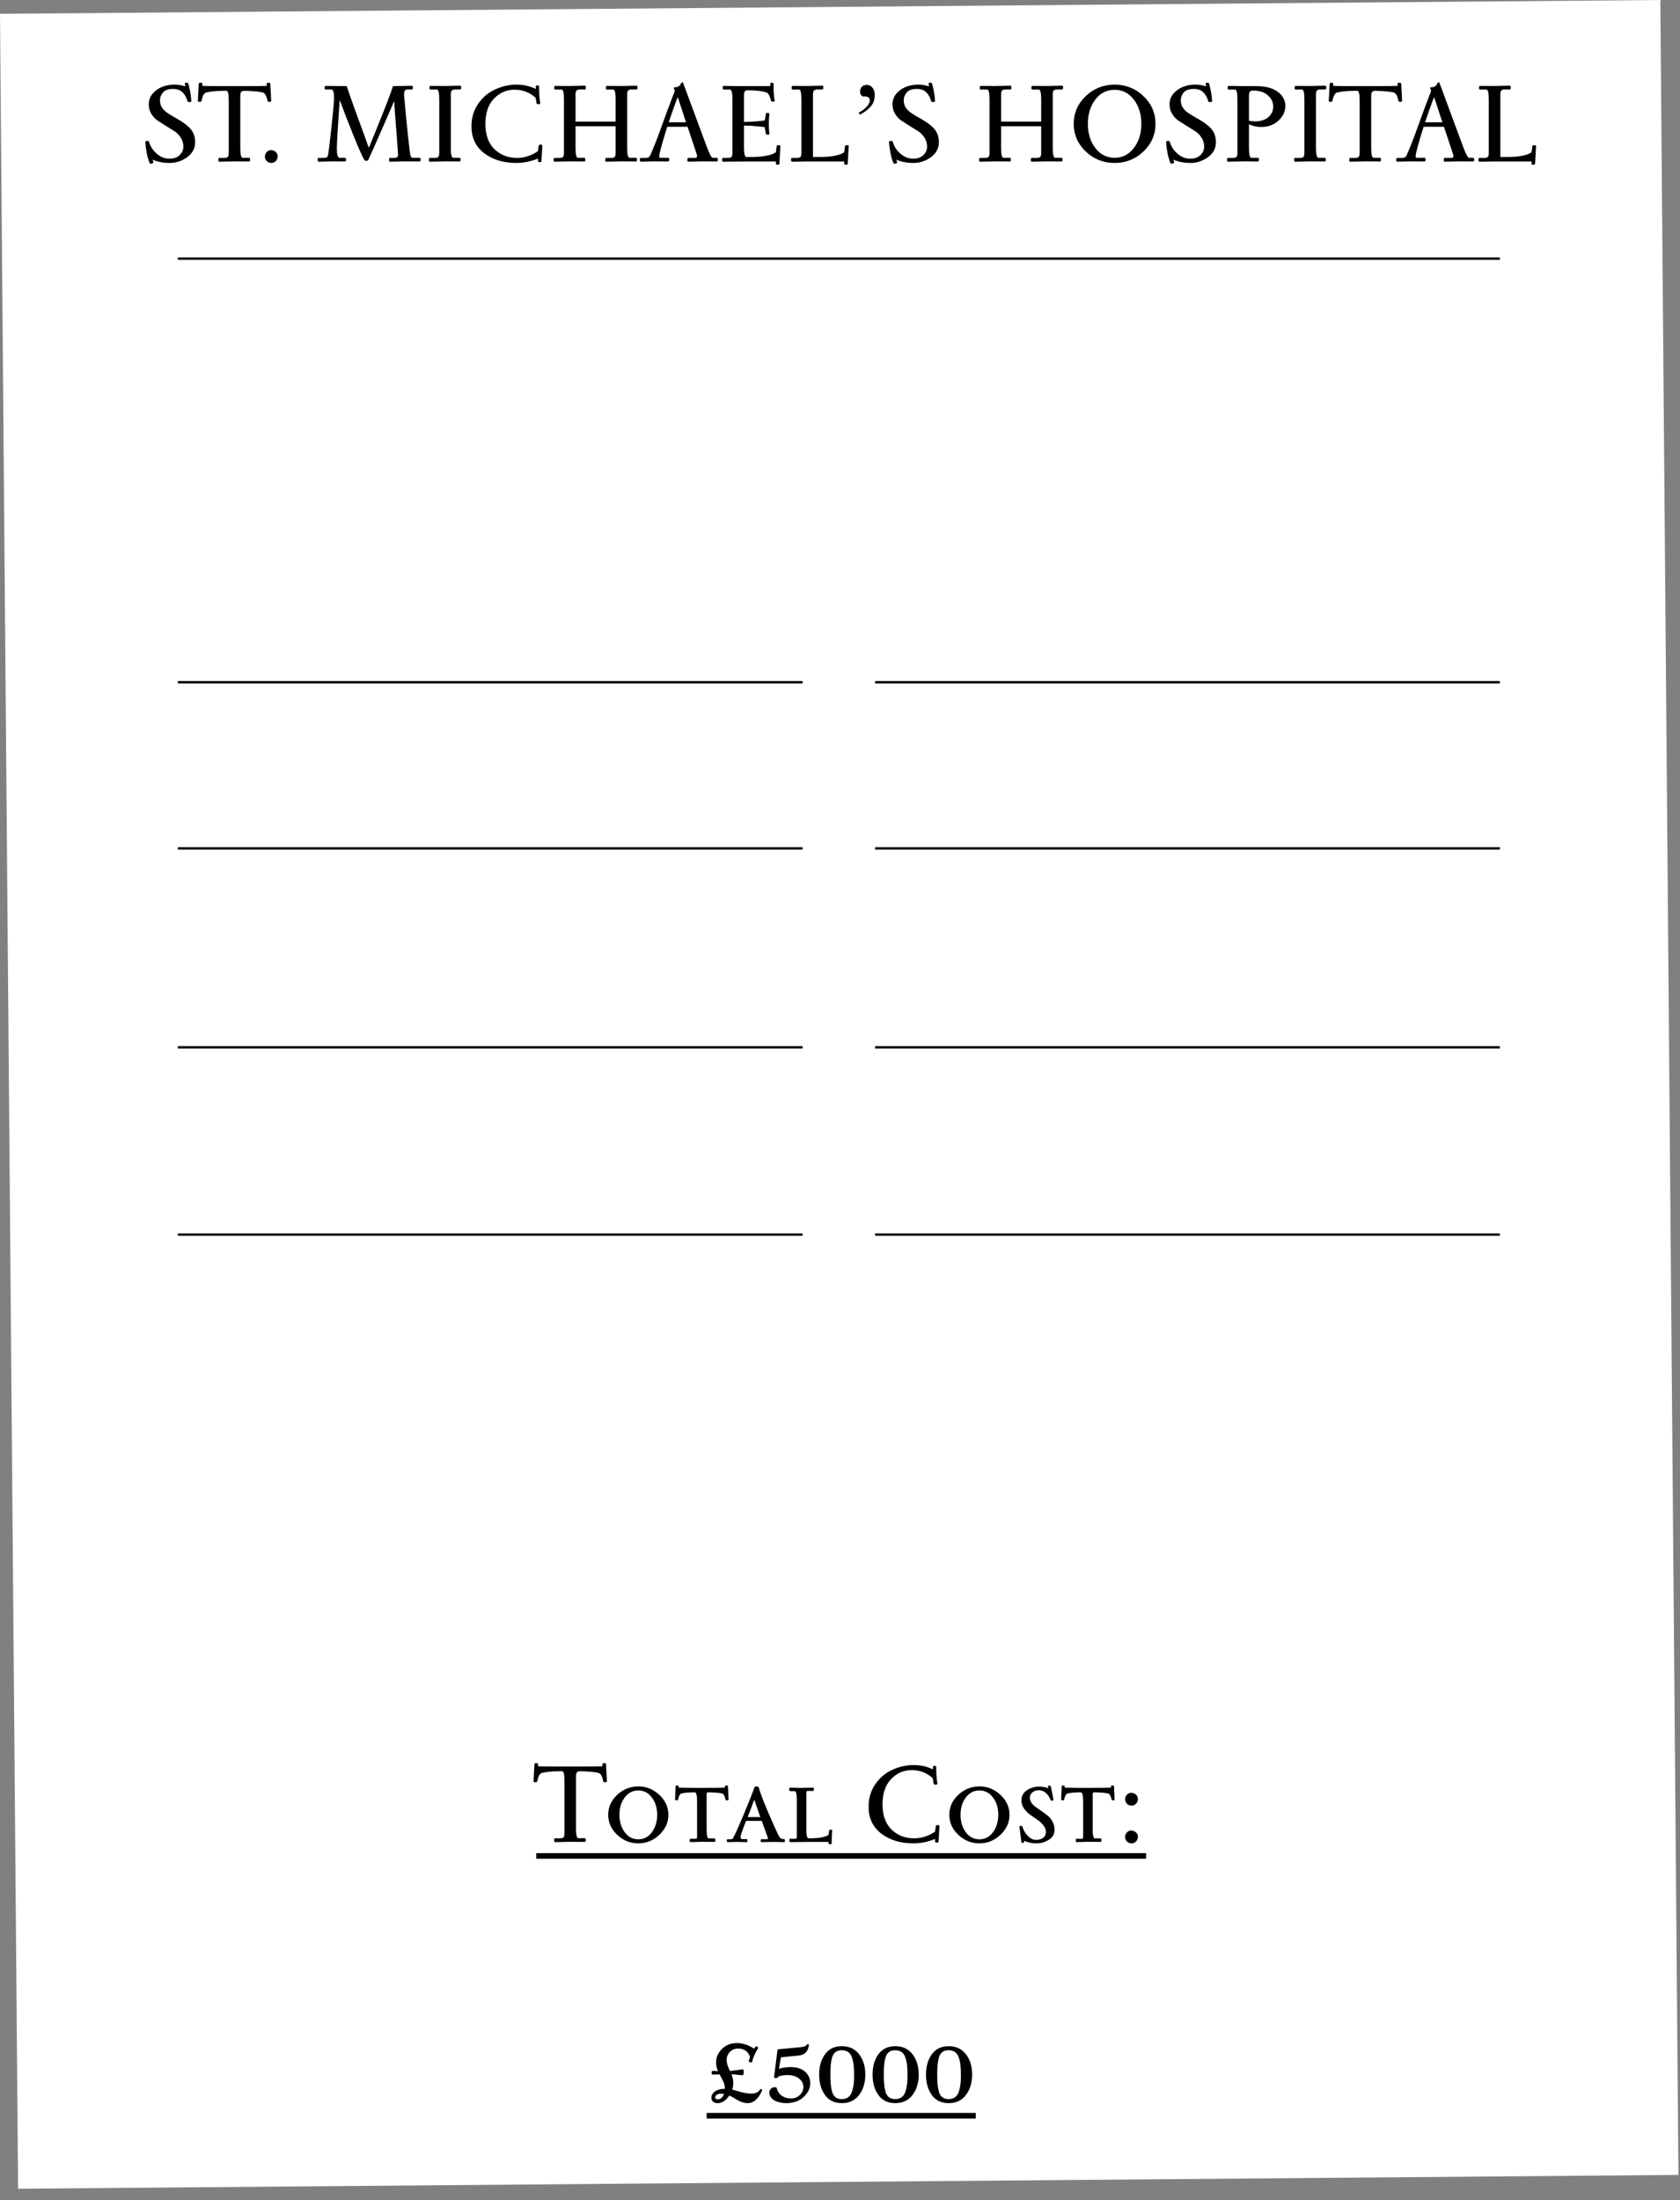 <svg width="718" height="940" viewBox="0 0 718 940" fill="none" xmlns="http://www.w3.org/2000/svg">
<rect x="0" y="0" width="718" height="940" fill="#808080" stroke="none"/>
<rect y="5.909" width="709.623" height="929.321" transform="rotate(-0.477 0 5.909)" fill="white"/>
<path d="M83.403 60.696C83.403 63.352 82.267 65.512 79.995 67.176C77.723 68.808 75.211 69.624 72.459 69.624C69.707 69.624 67.275 69.144 65.163 68.184L65.547 69.144C65.643 69.336 65.563 69.512 65.307 69.672C65.083 69.864 64.827 69.96 64.539 69.96C64.251 69.96 64.059 69.88 63.963 69.72C62.939 67.128 62.315 64.12 62.091 60.696C62.091 60.376 62.347 60.216 62.859 60.216C63.371 60.216 63.643 60.328 63.675 60.552C64.379 62.984 65.803 64.936 67.947 66.408C69.259 67.336 70.779 67.8 72.507 67.8C74.267 67.8 75.675 67.304 76.731 66.312C77.819 65.288 78.363 64.072 78.363 62.664C78.363 61.224 77.995 59.944 77.259 58.824C76.523 57.672 75.611 56.744 74.523 56.04C73.435 55.336 72.251 54.6 70.971 53.832C69.691 53.032 68.507 52.28 67.419 51.576C66.331 50.84 65.419 49.864 64.683 48.648C63.947 47.432 63.579 46.056 63.579 44.52C63.579 42.184 64.619 40.216 66.699 38.616C68.811 36.984 71.451 36.168 74.619 36.168C76.059 36.168 77.403 36.36 78.651 36.744L79.227 36.888C79.099 36.376 79.019 36.024 78.987 35.832C78.987 35.64 79.051 35.512 79.179 35.448C79.339 35.352 79.563 35.304 79.851 35.304C80.171 35.304 80.379 35.432 80.475 35.688C81.211 38.28 81.643 40.824 81.771 43.32C81.675 43.512 81.403 43.608 80.955 43.608C80.539 43.608 80.283 43.56 80.187 43.464C79.835 42.152 79.339 41.08 78.699 40.248C78.059 39.384 77.355 38.792 76.587 38.472C75.819 38.152 74.923 37.992 73.899 37.992C71.915 37.992 70.491 38.504 69.627 39.528C68.795 40.52 68.379 41.624 68.379 42.84C68.379 44.024 68.651 45.048 69.195 45.912C69.771 46.744 70.491 47.48 71.355 48.12C72.251 48.728 73.227 49.336 74.283 49.944C75.339 50.52 76.395 51.144 77.451 51.816C78.539 52.488 79.531 53.224 80.427 54.024C82.411 55.784 83.403 58.008 83.403 60.696ZM115.903 43.128C115.903 43.384 115.647 43.512 115.135 43.512C114.623 43.512 114.351 43.368 114.319 43.08C113.935 41 113.279 39.816 112.351 39.528C110.719 39.112 108.047 38.872 104.335 38.808C103.695 38.84 103.263 39.016 103.039 39.336C102.815 39.656 102.703 40.216 102.703 41.016V63.192C102.703 66.008 103.039 67.416 103.711 67.416H106.495C106.751 67.416 106.879 67.688 106.879 68.232C106.879 68.744 106.751 69 106.495 69L100.447 68.952L93.727 69.096C93.471 69.096 93.343 68.824 93.343 68.28C93.343 67.736 93.471 67.464 93.727 67.464H95.791C96.591 67.464 97.119 67.32 97.375 67.032C97.631 66.712 97.759 66.12 97.759 65.256V43.032C97.759 40.216 97.439 38.808 96.799 38.808H95.791C92.623 38.808 90.063 39.048 88.111 39.528C87.183 39.816 86.527 41 86.143 43.08C86.111 43.368 85.839 43.512 85.327 43.512C84.815 43.512 84.559 43.384 84.559 43.128L84.943 35.784C84.943 35.496 85.199 35.352 85.711 35.352C86.223 35.352 86.479 35.496 86.479 35.784V36.696C88.655 36.76 90.655 36.792 92.479 36.792H106.831C109.423 36.792 111.807 36.76 113.983 36.696V35.784C113.983 35.496 114.239 35.352 114.751 35.352C115.263 35.352 115.519 35.496 115.519 35.784L115.903 43.128ZM118.687 66.792C118.687 67.56 118.415 68.232 117.871 68.808C117.359 69.352 116.719 69.624 115.951 69.624C115.215 69.624 114.575 69.368 114.031 68.856C113.487 68.312 113.215 67.672 113.215 66.936C113.215 66.2 113.455 65.56 113.935 65.016C114.447 64.44 115.071 64.152 115.807 64.152C116.575 64.152 117.247 64.408 117.823 64.92C118.399 65.4 118.687 66.024 118.687 66.792ZM172.952 68.952L166.664 69.096C166.408 69.096 166.28 68.824 166.28 68.28C166.28 67.736 166.408 67.464 166.664 67.464H168.488C169.096 67.464 169.528 67.336 169.784 67.08C170.04 66.824 170.152 66.424 170.12 65.88C170.088 65.304 169.944 63.304 169.688 59.88C168.92 50.344 168.536 44.888 168.536 43.512H168.344C167.8 44.728 166.024 48.792 163.016 55.704C160.008 62.584 158.136 66.792 157.4 68.328C157.24 68.584 156.952 68.712 156.536 68.712C156.12 68.712 155.848 68.584 155.72 68.328C154.92 67.08 153.304 63.448 150.872 57.432C148.44 51.384 146.6 46.6 145.352 43.08H145.16C144.36 54.344 143.96 61.224 143.96 63.72C143.96 66.184 144.36 67.416 145.16 67.416H147.272C147.688 67.416 147.896 67.688 147.896 68.232C147.896 68.744 147.688 69 147.272 69L142.232 68.952L136.184 69.096C135.896 69.096 135.752 68.824 135.752 68.28C135.752 67.736 135.896 67.464 136.184 67.464H137.768C138.632 67.464 139.224 67.4 139.544 67.272C139.896 67.112 140.12 66.744 140.216 66.168C140.536 64.312 141.032 60.232 141.704 53.928C142.408 47.24 142.76 43.256 142.76 41.976C142.76 40.664 142.664 39.72 142.472 39.144C142.312 38.536 141.992 38.232 141.512 38.232H139.112C138.856 38.232 138.728 37.976 138.728 37.464C138.728 36.952 138.856 36.696 139.112 36.696L148.184 36.792C148.6 38.2 150.056 42.344 152.552 49.224C155.08 56.072 156.744 60.648 157.544 62.952H157.736C158.632 60.712 159.912 57.56 161.576 53.496C164.808 45.56 166.936 39.992 167.96 36.792L176.024 36.648C176.312 36.648 176.456 36.92 176.456 37.464C176.456 37.976 176.312 38.232 176.024 38.232H174.2C173.592 38.232 173.192 38.408 173 38.76C172.808 39.08 172.712 39.448 172.712 39.864C172.712 40.248 172.712 40.648 172.712 41.064C172.744 41.48 173.048 44.728 173.624 50.808C174.232 56.856 174.728 61.464 175.112 64.632C175.304 66.488 175.672 67.416 176.216 67.416H179.24C179.592 67.416 179.768 67.688 179.768 68.232C179.768 68.744 179.592 69 179.24 69L172.952 68.952ZM189.987 36.744L196.707 36.6C196.963 36.6 197.091 36.872 197.091 37.416C197.091 37.96 196.963 38.232 196.707 38.232H194.643C193.843 38.232 193.315 38.392 193.059 38.712C192.803 39 192.675 39.576 192.675 40.44V63.192C192.675 66.008 193.011 67.416 193.683 67.416H196.467C196.723 67.416 196.851 67.688 196.851 68.232C196.851 68.744 196.723 69 196.467 69L190.419 68.952L183.699 69.096C183.443 69.096 183.315 68.824 183.315 68.28C183.315 67.736 183.443 67.464 183.699 67.464H185.763C186.563 67.464 187.091 67.32 187.347 67.032C187.603 66.712 187.731 66.12 187.731 65.256V42.504C187.731 39.688 187.395 38.28 186.723 38.28H183.939C183.683 38.28 183.555 38.024 183.555 37.512C183.555 36.968 183.683 36.696 183.939 36.696L189.987 36.744ZM230.201 62.328C230.265 61.976 230.537 61.8 231.017 61.8C231.529 61.8 231.785 61.944 231.785 62.232L231.401 68.904C231.401 69.16 231.145 69.288 230.633 69.288C230.153 69.288 229.913 69.16 229.913 68.904V67.752C226.777 69 223.705 69.624 220.697 69.624C215.193 69.624 210.617 68.248 206.969 65.496C203.321 62.712 201.497 58.872 201.497 53.976C201.497 50.296 202.457 47.08 204.377 44.328C206.297 41.544 208.729 39.496 211.673 38.184C214.617 36.84 217.625 36.168 220.697 36.168C223.801 36.168 226.569 36.792 229.001 38.04V36.936C229.001 36.648 229.225 36.504 229.673 36.504C230.153 36.504 230.393 36.648 230.393 36.936C230.393 39.528 230.553 41.896 230.873 44.04C230.937 44.36 230.697 44.52 230.153 44.52C229.609 44.52 229.321 44.36 229.289 44.04L228.905 41.784C226.409 39.48 223.417 38.328 219.929 38.328C216.473 38.328 213.529 39.608 211.097 42.168C208.665 44.696 207.449 48.296 207.449 52.968C207.449 57.608 208.729 61.192 211.289 63.72C213.881 66.216 217.113 67.464 220.985 67.464C224.121 67.464 227.097 66.504 229.913 64.584L230.201 62.328ZM265.364 36.744L272.084 36.6C272.34 36.6 272.468 36.872 272.468 37.416C272.468 37.96 272.34 38.232 272.084 38.232H270.02C269.22 38.232 268.692 38.392 268.436 38.712C268.18 39 268.052 39.576 268.052 40.44V63.192C268.052 66.008 268.388 67.416 269.06 67.416H271.844C272.1 67.416 272.228 67.688 272.228 68.232C272.228 68.744 272.1 69 271.844 69L265.796 68.952L259.076 69.096C258.82 69.096 258.692 68.824 258.692 68.28C258.692 67.736 258.82 67.464 259.076 67.464H261.14C261.94 67.464 262.468 67.32 262.724 67.032C262.98 66.712 263.108 66.12 263.108 65.256V53.928H245.972V63.192C245.972 66.008 246.308 67.416 246.98 67.416H249.764C250.02 67.416 250.148 67.688 250.148 68.232C250.148 68.744 250.02 69 249.764 69L243.716 68.952L236.996 69.096C236.74 69.096 236.612 68.824 236.612 68.28C236.612 67.736 236.74 67.464 236.996 67.464H239.06C239.86 67.464 240.388 67.32 240.644 67.032C240.9 66.712 241.028 66.12 241.028 65.256V42.504C241.028 39.688 240.692 38.28 240.02 38.28H237.236C236.98 38.28 236.852 38.024 236.852 37.512C236.852 36.968 236.98 36.696 237.236 36.696L243.284 36.744L250.004 36.6C250.26 36.6 250.388 36.872 250.388 37.416C250.388 37.96 250.26 38.232 250.004 38.232H247.94C247.14 38.232 246.612 38.392 246.356 38.712C246.1 39 245.972 39.576 245.972 40.44V51.96H263.108V42.504C263.108 39.688 262.772 38.28 262.1 38.28H259.316C259.06 38.28 258.932 38.024 258.932 37.512C258.932 36.968 259.06 36.696 259.316 36.696L265.364 36.744ZM300.295 68.952L294.199 69.096C293.911 69.096 293.767 68.824 293.767 68.28C293.767 67.736 293.911 67.464 294.199 67.464H296.935C297.607 67.464 297.943 67.192 297.943 66.648C297.943 66.424 297.335 64.52 296.119 60.936C294.903 57.32 294.151 55.064 293.863 54.168H285.175C282.903 61.4 281.767 65.576 281.767 66.696C281.767 67.176 281.863 67.416 282.055 67.416H285.511C285.863 67.416 286.039 67.688 286.039 68.232C286.039 68.744 285.831 69 285.415 69L279.223 68.952L273.895 69.096C273.607 69.096 273.463 68.824 273.463 68.28C273.463 67.736 273.607 67.464 273.895 67.464H276.295C276.999 67.464 277.527 67.112 277.879 66.408C279.223 63.496 280.919 59.16 282.967 53.4C285.047 47.64 286.455 43.832 287.191 41.976C287.959 40.088 288.343 39.048 288.343 38.856C288.343 38.632 288.279 38.392 288.151 38.136C288.023 37.88 287.959 37.72 287.959 37.656C287.959 37.4 288.183 37.272 288.631 37.272C289.111 37.272 289.543 37.16 289.927 36.936C290.343 36.712 290.615 36.456 290.743 36.168C291.095 35.464 291.415 35.112 291.703 35.112C291.831 35.112 292.055 35.592 292.375 36.552L302.023 62.616C303.239 65.816 304.087 67.416 304.567 67.416H306.295C306.615 67.416 306.775 67.688 306.775 68.232C306.775 68.744 306.647 69 306.391 69L300.295 68.952ZM289.543 41.688C288.551 44.248 287.303 47.768 285.799 52.248H293.191C291.047 45.752 289.895 42.232 289.735 41.688H289.543ZM309.236 36.696L315.284 36.792H329.204V35.784C329.204 35.496 329.428 35.352 329.876 35.352C330.356 35.352 330.596 35.496 330.596 35.784C330.596 38.984 330.756 41.416 331.076 43.08C331.14 43.336 330.916 43.464 330.404 43.464C329.892 43.464 329.604 43.336 329.54 43.08C329.028 41.064 328.42 39.896 327.716 39.576C326.02 38.936 323.3 38.6 319.556 38.568C318.916 38.6 318.484 38.776 318.26 39.096C318.068 39.416 317.972 39.976 317.972 40.776V52.104C319.956 52.072 321.892 51.976 323.78 51.816C325.668 51.656 326.692 51.528 326.852 51.432L327.332 48.6C327.364 48.376 327.556 48.264 327.908 48.264C328.58 48.264 328.884 48.408 328.82 48.696C328.66 49.944 328.58 51.352 328.58 52.92C328.58 54.488 328.66 55.896 328.82 57.144C328.884 57.4 328.644 57.528 328.1 57.528C327.588 57.528 327.332 57.432 327.332 57.24L326.804 54.36C326.612 54.264 325.588 54.136 323.732 53.976C321.908 53.784 319.988 53.672 317.972 53.64V62.856C317.972 65.672 318.308 67.08 318.98 67.08H321.428C326.388 67.016 329.78 66.344 331.604 65.064L331.94 62.424C332.004 62.168 332.276 62.04 332.756 62.04C333.268 62.04 333.524 62.136 333.524 62.328L333.092 70.056C333.092 70.28 332.836 70.392 332.324 70.392C331.844 70.392 331.604 70.28 331.604 70.056V69H319.748L308.996 69.096C308.74 69.096 308.612 68.824 308.612 68.28C308.612 67.736 308.74 67.464 308.996 67.464H311.06C311.86 67.464 312.388 67.32 312.644 67.032C312.9 66.712 313.028 66.12 313.028 65.256V42.504C313.028 39.688 312.692 38.28 312.02 38.28H309.236C308.98 38.28 308.852 38.024 308.852 37.512C308.852 36.968 308.98 36.696 309.236 36.696ZM344.768 36.744L351.488 36.6C351.744 36.6 351.872 36.872 351.872 37.416C351.872 37.96 351.744 38.232 351.488 38.232H349.424C348.624 38.232 348.096 38.392 347.84 38.712C347.584 39 347.456 39.576 347.456 40.44V67.08H350.24C355.328 67.08 358.848 66.408 360.8 65.064L361.136 62.424C361.2 62.168 361.472 62.04 361.952 62.04C362.464 62.04 362.72 62.136 362.72 62.328L362.288 70.056C362.288 70.28 362.032 70.392 361.52 70.392C361.04 70.392 360.8 70.28 360.8 70.056V69H345.2L338.48 69.096C338.224 69.096 338.096 68.824 338.096 68.28C338.096 67.736 338.224 67.464 338.48 67.464H340.544C341.344 67.464 341.872 67.32 342.128 67.032C342.384 66.712 342.512 66.12 342.512 65.256V42.504C342.512 39.688 342.176 38.28 341.504 38.28H338.72C338.464 38.28 338.336 38.024 338.336 37.512C338.336 36.968 338.464 36.696 338.72 36.696C338.72 36.696 340.736 36.712 344.768 36.744ZM371.752 42.936C371.752 41.784 370.984 41.208 369.448 41.208C369.256 41.208 369.048 41.224 368.824 41.256C367.992 40.84 367.576 40.168 367.576 39.24C367.576 38.312 367.832 37.592 368.344 37.08C368.856 36.536 369.576 36.264 370.504 36.264C371.464 36.264 372.264 36.68 372.904 37.512C373.544 38.344 373.864 39.304 373.864 40.392C373.864 42.472 373.304 44.152 372.184 45.432C371.096 46.712 369.544 47.912 367.528 49.032L367 48.12C368.344 47.448 369.464 46.616 370.36 45.624C371.288 44.632 371.752 43.736 371.752 42.936ZM401.262 60.696C401.262 63.352 400.126 65.512 397.854 67.176C395.582 68.808 393.07 69.624 390.318 69.624C387.566 69.624 385.134 69.144 383.022 68.184L383.406 69.144C383.502 69.336 383.422 69.512 383.166 69.672C382.942 69.864 382.686 69.96 382.398 69.96C382.11 69.96 381.918 69.88 381.822 69.72C380.798 67.128 380.174 64.12 379.95 60.696C379.95 60.376 380.206 60.216 380.718 60.216C381.23 60.216 381.502 60.328 381.534 60.552C382.238 62.984 383.662 64.936 385.806 66.408C387.118 67.336 388.638 67.8 390.366 67.8C392.126 67.8 393.534 67.304 394.59 66.312C395.678 65.288 396.222 64.072 396.222 62.664C396.222 61.224 395.854 59.944 395.118 58.824C394.382 57.672 393.47 56.744 392.382 56.04C391.294 55.336 390.11 54.6 388.83 53.832C387.55 53.032 386.366 52.28 385.278 51.576C384.19 50.84 383.278 49.864 382.542 48.648C381.806 47.432 381.438 46.056 381.438 44.52C381.438 42.184 382.478 40.216 384.558 38.616C386.67 36.984 389.31 36.168 392.478 36.168C393.918 36.168 395.262 36.36 396.51 36.744L397.086 36.888C396.958 36.376 396.878 36.024 396.846 35.832C396.846 35.64 396.91 35.512 397.038 35.448C397.198 35.352 397.422 35.304 397.71 35.304C398.03 35.304 398.238 35.432 398.334 35.688C399.07 38.28 399.502 40.824 399.63 43.32C399.534 43.512 399.262 43.608 398.814 43.608C398.398 43.608 398.142 43.56 398.046 43.464C397.694 42.152 397.198 41.08 396.558 40.248C395.918 39.384 395.214 38.792 394.446 38.472C393.678 38.152 392.782 37.992 391.758 37.992C389.774 37.992 388.35 38.504 387.486 39.528C386.654 40.52 386.238 41.624 386.238 42.84C386.238 44.024 386.51 45.048 387.054 45.912C387.63 46.744 388.35 47.48 389.214 48.12C390.11 48.728 391.086 49.336 392.142 49.944C393.198 50.52 394.254 51.144 395.31 51.816C396.398 52.488 397.39 53.224 398.286 54.024C400.27 55.784 401.262 58.008 401.262 60.696ZM447.239 36.744L453.959 36.6C454.215 36.6 454.343 36.872 454.343 37.416C454.343 37.96 454.215 38.232 453.959 38.232H451.895C451.095 38.232 450.567 38.392 450.311 38.712C450.055 39 449.927 39.576 449.927 40.44V63.192C449.927 66.008 450.263 67.416 450.935 67.416H453.719C453.975 67.416 454.103 67.688 454.103 68.232C454.103 68.744 453.975 69 453.719 69L447.671 68.952L440.951 69.096C440.695 69.096 440.567 68.824 440.567 68.28C440.567 67.736 440.695 67.464 440.951 67.464H443.015C443.815 67.464 444.343 67.32 444.599 67.032C444.855 66.712 444.983 66.12 444.983 65.256V53.928H427.847V63.192C427.847 66.008 428.183 67.416 428.855 67.416H431.639C431.895 67.416 432.023 67.688 432.023 68.232C432.023 68.744 431.895 69 431.639 69L425.591 68.952L418.871 69.096C418.615 69.096 418.487 68.824 418.487 68.28C418.487 67.736 418.615 67.464 418.871 67.464H420.935C421.735 67.464 422.263 67.32 422.519 67.032C422.775 66.712 422.903 66.12 422.903 65.256V42.504C422.903 39.688 422.567 38.28 421.895 38.28H419.111C418.855 38.28 418.727 38.024 418.727 37.512C418.727 36.968 418.855 36.696 419.111 36.696L425.159 36.744L431.879 36.6C432.135 36.6 432.263 36.872 432.263 37.416C432.263 37.96 432.135 38.232 431.879 38.232H429.815C429.015 38.232 428.487 38.392 428.231 38.712C427.975 39 427.847 39.576 427.847 40.44V51.96H444.983V42.504C444.983 39.688 444.647 38.28 443.975 38.28H441.191C440.935 38.28 440.807 38.024 440.807 37.512C440.807 36.968 440.935 36.696 441.191 36.696L447.239 36.744ZM464.026 41.064C467.45 37.8 471.562 36.168 476.362 36.168C481.162 36.168 485.274 37.8 488.698 41.064C492.122 44.328 493.834 48.28 493.834 52.92C493.834 57.528 492.122 61.464 488.698 64.728C485.274 67.992 481.162 69.624 476.362 69.624C471.562 69.624 467.45 67.992 464.026 64.728C460.602 61.464 458.89 57.528 458.89 52.92C458.89 48.28 460.602 44.328 464.026 41.064ZM484.57 42.552C482.458 39.768 479.722 38.376 476.362 38.376C473.002 38.376 470.25 39.768 468.106 42.552C465.994 45.336 464.938 48.792 464.938 52.92C464.938 57.016 465.994 60.456 468.106 63.24C470.25 66.024 473.002 67.416 476.362 67.416C479.722 67.416 482.458 66.024 484.57 63.24C486.714 60.456 487.786 57.016 487.786 52.92C487.786 48.792 486.714 45.336 484.57 42.552ZM519.668 60.696C519.668 63.352 518.532 65.512 516.26 67.176C513.988 68.808 511.476 69.624 508.724 69.624C505.972 69.624 503.54 69.144 501.428 68.184L501.812 69.144C501.908 69.336 501.828 69.512 501.572 69.672C501.348 69.864 501.092 69.96 500.804 69.96C500.516 69.96 500.324 69.88 500.228 69.72C499.204 67.128 498.58 64.12 498.356 60.696C498.356 60.376 498.612 60.216 499.124 60.216C499.636 60.216 499.908 60.328 499.94 60.552C500.644 62.984 502.068 64.936 504.212 66.408C505.524 67.336 507.044 67.8 508.772 67.8C510.532 67.8 511.94 67.304 512.996 66.312C514.084 65.288 514.628 64.072 514.628 62.664C514.628 61.224 514.26 59.944 513.524 58.824C512.788 57.672 511.876 56.744 510.788 56.04C509.7 55.336 508.516 54.6 507.236 53.832C505.956 53.032 504.772 52.28 503.684 51.576C502.596 50.84 501.684 49.864 500.948 48.648C500.212 47.432 499.844 46.056 499.844 44.52C499.844 42.184 500.884 40.216 502.964 38.616C505.076 36.984 507.716 36.168 510.884 36.168C512.324 36.168 513.668 36.36 514.916 36.744L515.492 36.888C515.364 36.376 515.284 36.024 515.252 35.832C515.252 35.64 515.316 35.512 515.444 35.448C515.604 35.352 515.828 35.304 516.116 35.304C516.436 35.304 516.644 35.432 516.74 35.688C517.476 38.28 517.908 40.824 518.036 43.32C517.94 43.512 517.668 43.608 517.22 43.608C516.804 43.608 516.548 43.56 516.452 43.464C516.1 42.152 515.604 41.08 514.964 40.248C514.324 39.384 513.62 38.792 512.852 38.472C512.084 38.152 511.188 37.992 510.164 37.992C508.18 37.992 506.756 38.504 505.892 39.528C505.06 40.52 504.644 41.624 504.644 42.84C504.644 44.024 504.916 45.048 505.46 45.912C506.036 46.744 506.756 47.48 507.62 48.12C508.516 48.728 509.492 49.336 510.548 49.944C511.604 50.52 512.66 51.144 513.716 51.816C514.804 52.488 515.796 53.224 516.692 54.024C518.676 55.784 519.668 58.008 519.668 60.696ZM525.049 36.696L531.097 36.792H536.617C540.841 36.792 544.009 37.608 546.121 39.24C548.265 40.872 549.337 42.872 549.337 45.24C549.337 47.576 548.361 49.672 546.409 51.528C544.457 53.352 541.961 54.264 538.921 54.264C537.257 54.264 535.545 53.88 533.785 53.112V63.192C533.785 66.008 534.121 67.416 534.793 67.416H537.577C537.897 67.416 538.057 67.688 538.057 68.232C538.057 68.744 537.897 69 537.577 69H535.513L533.449 68.952H531.529L524.809 69.096C524.553 69.096 524.425 68.824 524.425 68.28C524.425 67.736 524.553 67.464 524.809 67.464H526.873C527.673 67.464 528.201 67.32 528.457 67.032C528.713 66.712 528.841 66.12 528.841 65.256V42.504C528.841 39.688 528.505 38.28 527.833 38.28H525.049C524.793 38.28 524.665 38.024 524.665 37.512C524.665 36.968 524.793 36.696 525.049 36.696ZM536.329 51.864C538.793 51.864 540.713 51.256 542.089 50.04C543.465 48.824 544.153 47.32 544.153 45.528C544.153 43.704 543.401 42.12 541.897 40.776C540.425 39.4 538.297 38.712 535.513 38.712C534.905 38.712 534.457 38.872 534.169 39.192C533.913 39.512 533.785 40.088 533.785 40.92V51.576C534.649 51.768 535.497 51.864 536.329 51.864ZM559.737 36.744L566.457 36.6C566.713 36.6 566.841 36.872 566.841 37.416C566.841 37.96 566.713 38.232 566.457 38.232H564.393C563.593 38.232 563.065 38.392 562.809 38.712C562.553 39 562.425 39.576 562.425 40.44V63.192C562.425 66.008 562.761 67.416 563.433 67.416H566.217C566.473 67.416 566.601 67.688 566.601 68.232C566.601 68.744 566.473 69 566.217 69L560.169 68.952L553.449 69.096C553.193 69.096 553.065 68.824 553.065 68.28C553.065 67.736 553.193 67.464 553.449 67.464H555.513C556.313 67.464 556.841 67.32 557.097 67.032C557.353 66.712 557.481 66.12 557.481 65.256V42.504C557.481 39.688 557.145 38.28 556.473 38.28H553.689C553.433 38.28 553.305 38.024 553.305 37.512C553.305 36.968 553.433 36.696 553.689 36.696L559.737 36.744ZM599.231 43.128C599.231 43.384 598.975 43.512 598.463 43.512C597.951 43.512 597.679 43.368 597.647 43.08C597.263 41 596.607 39.816 595.679 39.528C594.047 39.112 591.375 38.872 587.663 38.808C587.023 38.84 586.591 39.016 586.367 39.336C586.143 39.656 586.031 40.216 586.031 41.016V63.192C586.031 66.008 586.367 67.416 587.039 67.416H589.823C590.079 67.416 590.207 67.688 590.207 68.232C590.207 68.744 590.079 69 589.823 69L583.775 68.952L577.055 69.096C576.799 69.096 576.671 68.824 576.671 68.28C576.671 67.736 576.799 67.464 577.055 67.464H579.119C579.919 67.464 580.447 67.32 580.703 67.032C580.959 66.712 581.087 66.12 581.087 65.256V43.032C581.087 40.216 580.767 38.808 580.127 38.808H579.119C575.951 38.808 573.391 39.048 571.439 39.528C570.511 39.816 569.855 41 569.471 43.08C569.439 43.368 569.167 43.512 568.655 43.512C568.143 43.512 567.887 43.384 567.887 43.128L568.271 35.784C568.271 35.496 568.527 35.352 569.039 35.352C569.551 35.352 569.807 35.496 569.807 35.784V36.696C571.983 36.76 573.983 36.792 575.807 36.792H590.159C592.751 36.792 595.135 36.76 597.311 36.696V35.784C597.311 35.496 597.567 35.352 598.079 35.352C598.591 35.352 598.847 35.496 598.847 35.784L599.231 43.128ZM623.545 68.952L617.449 69.096C617.161 69.096 617.017 68.824 617.017 68.28C617.017 67.736 617.161 67.464 617.449 67.464H620.185C620.857 67.464 621.193 67.192 621.193 66.648C621.193 66.424 620.585 64.52 619.369 60.936C618.153 57.32 617.401 55.064 617.113 54.168H608.425C606.153 61.4 605.017 65.576 605.017 66.696C605.017 67.176 605.113 67.416 605.305 67.416H608.761C609.113 67.416 609.289 67.688 609.289 68.232C609.289 68.744 609.081 69 608.665 69L602.473 68.952L597.145 69.096C596.857 69.096 596.713 68.824 596.713 68.28C596.713 67.736 596.857 67.464 597.145 67.464H599.545C600.249 67.464 600.777 67.112 601.129 66.408C602.473 63.496 604.169 59.16 606.217 53.4C608.297 47.64 609.705 43.832 610.441 41.976C611.209 40.088 611.593 39.048 611.593 38.856C611.593 38.632 611.529 38.392 611.401 38.136C611.273 37.88 611.209 37.72 611.209 37.656C611.209 37.4 611.433 37.272 611.881 37.272C612.361 37.272 612.793 37.16 613.177 36.936C613.593 36.712 613.865 36.456 613.993 36.168C614.345 35.464 614.665 35.112 614.953 35.112C615.081 35.112 615.305 35.592 615.625 36.552L625.273 62.616C626.489 65.816 627.337 67.416 627.817 67.416H629.545C629.865 67.416 630.025 67.688 630.025 68.232C630.025 68.744 629.897 69 629.641 69L623.545 68.952ZM612.793 41.688C611.801 44.248 610.553 47.768 609.049 52.248H616.441C614.297 45.752 613.145 42.232 612.985 41.688H612.793ZM638.534 36.744L645.254 36.6C645.51 36.6 645.638 36.872 645.638 37.416C645.638 37.96 645.51 38.232 645.254 38.232H643.19C642.39 38.232 641.862 38.392 641.606 38.712C641.35 39 641.222 39.576 641.222 40.44V67.08H644.006C649.094 67.08 652.614 66.408 654.566 65.064L654.902 62.424C654.966 62.168 655.238 62.04 655.718 62.04C656.23 62.04 656.486 62.136 656.486 62.328L656.054 70.056C656.054 70.28 655.798 70.392 655.286 70.392C654.806 70.392 654.566 70.28 654.566 70.056V69H638.966L632.246 69.096C631.99 69.096 631.862 68.824 631.862 68.28C631.862 67.736 631.99 67.464 632.246 67.464H634.31C635.11 67.464 635.638 67.32 635.894 67.032C636.15 66.712 636.278 66.12 636.278 65.256V42.504C636.278 39.688 635.942 38.28 635.27 38.28H632.486C632.23 38.28 632.102 38.024 632.102 37.512C632.102 36.968 632.23 36.696 632.486 36.696C632.486 36.696 634.502 36.712 638.534 36.744Z" fill="black"/>
<path d="M259.38 761.128C259.38 761.384 259.124 761.512 258.612 761.512C258.1 761.512 257.828 761.368 257.796 761.08C257.412 759 256.756 757.816 255.828 757.528C254.196 757.112 251.524 756.872 247.812 756.808C247.172 756.84 246.74 757.016 246.516 757.336C246.292 757.656 246.18 758.216 246.18 759.016V781.192C246.18 784.008 246.516 785.416 247.188 785.416H249.972C250.228 785.416 250.356 785.688 250.356 786.232C250.356 786.744 250.228 787 249.972 787L243.924 786.952L237.204 787.096C236.948 787.096 236.82 786.824 236.82 786.28C236.82 785.736 236.948 785.464 237.204 785.464H239.268C240.068 785.464 240.596 785.32 240.852 785.032C241.108 784.712 241.236 784.12 241.236 783.256V761.032C241.236 758.216 240.916 756.808 240.276 756.808H239.268C236.1 756.808 233.54 757.048 231.588 757.528C230.66 757.816 230.004 759 229.62 761.08C229.588 761.368 229.316 761.512 228.803 761.512C228.291 761.512 228.035 761.384 228.035 761.128L228.419 753.784C228.419 753.496 228.675 753.352 229.188 753.352C229.7 753.352 229.956 753.496 229.956 753.784V754.696C232.132 754.76 234.132 754.792 235.956 754.792H250.308C252.9 754.792 255.284 754.76 257.46 754.696V753.784C257.46 753.496 257.716 753.352 258.228 753.352C258.74 753.352 258.996 753.496 258.996 753.784L259.38 761.128ZM263.773 766.888C266.365 764.488 269.373 763.288 272.797 763.288C276.221 763.288 279.213 764.488 281.773 766.888C284.365 769.288 285.661 772.136 285.661 775.432C285.661 778.696 284.365 781.544 281.773 783.976C279.213 786.408 276.221 787.624 272.797 787.624C269.373 787.624 266.365 786.408 263.773 783.976C261.213 781.544 259.933 778.696 259.933 775.432C259.933 772.136 261.213 769.288 263.773 766.888ZM278.605 768.04C277.101 766.024 275.165 765.016 272.797 765.016C270.429 765.016 268.493 766.024 266.989 768.04C265.485 770.024 264.733 772.488 264.733 775.432C264.733 778.344 265.485 780.824 266.989 782.872C268.493 784.888 270.429 785.896 272.797 785.896C275.165 785.896 277.101 784.888 278.605 782.872C280.109 780.824 280.861 778.344 280.861 775.432C280.861 772.488 280.109 770.024 278.605 768.04ZM311.356 768.952C311.356 769.144 311.132 769.24 310.684 769.24C310.268 769.24 310.06 769.128 310.06 768.904C309.74 767.336 309.26 766.472 308.62 766.312C307.468 766.056 305.724 765.896 303.388 765.832H302.476C302.156 765.864 301.996 766.12 301.996 766.6V781.864C301.996 784.296 302.316 785.512 302.956 785.512H305.356C305.612 785.512 305.74 785.768 305.74 786.28C305.74 786.76 305.644 787 305.452 787L299.884 786.952L295.084 787.096C294.86 787.096 294.748 786.856 294.748 786.376C294.748 785.896 294.844 785.656 295.036 785.656H297.196C297.548 785.656 297.756 785.592 297.82 785.464C297.884 785.304 297.916 784.904 297.916 784.264V769.672C297.916 767.272 297.628 765.992 297.052 765.832C294.46 765.832 292.524 765.992 291.244 766.312C290.604 766.472 290.124 767.336 289.804 768.904C289.804 769.128 289.58 769.24 289.132 769.24C288.716 769.24 288.508 769.144 288.508 768.952L288.748 763.192C288.748 763 288.956 762.904 289.372 762.904C289.82 762.904 290.044 763 290.044 763.192V763.816C290.044 763.816 292.14 763.848 296.332 763.912H299.884C304.748 763.912 308.012 763.88 309.676 763.816H309.82V763.192C309.82 763 310.028 762.904 310.444 762.904C310.892 762.904 311.116 763 311.116 763.192L311.356 768.952ZM314.744 787L310.952 787.096C310.728 787.096 310.616 786.888 310.616 786.472C310.616 786.056 310.728 785.848 310.952 785.848H312.488C312.84 785.848 313.096 785.704 313.256 785.416C313.992 784.2 315.464 780.968 317.672 775.72C319.88 770.44 321.464 766.44 322.424 763.72C322.552 763.432 322.856 763.288 323.336 763.288C323.848 763.288 324.168 763.448 324.296 763.768C324.68 765.368 325.8 768.392 327.656 772.84C329.544 777.288 331.192 781 332.6 783.976C332.984 784.744 333.336 785.24 333.656 785.464C333.976 785.688 334.472 785.8 335.144 785.8C335.336 785.8 335.432 786.024 335.432 786.472C335.432 786.888 335.352 787.096 335.192 787.096L330.584 787L325.4 787.096C325.208 787.096 325.112 786.888 325.112 786.472C325.112 786.056 325.208 785.848 325.4 785.848H327.704C328.056 785.848 328.232 785.704 328.232 785.416C328.232 785.384 327.336 782.92 325.544 778.024H318.872C317.304 781.896 316.52 784.168 316.52 784.84C316.52 785.48 316.712 785.8 317.096 785.8H319.064C319.32 785.8 319.448 786.024 319.448 786.472C319.448 786.888 319.352 787.096 319.16 787.096L314.744 787ZM324.92 776.392C324.824 776.104 323.992 773.672 322.424 769.096H322.28C321.512 771.304 320.6 773.736 319.544 776.392H324.92ZM337.805 763.816L341.597 763.912C341.949 763.912 342.253 763.912 342.509 763.912L347.501 763.816C347.725 763.816 347.837 764.056 347.837 764.536C347.837 764.984 347.709 765.208 347.453 765.208H345.245C344.829 765.208 344.621 765.464 344.621 765.976V781.864C344.621 784.264 344.941 785.464 345.581 785.464H346.829C350.349 785.4 352.781 784.904 354.125 783.976L354.365 782.104C354.429 781.912 354.589 781.816 354.845 781.816C355.133 781.816 355.325 781.816 355.421 781.816C355.613 781.88 355.709 781.976 355.709 782.104C355.517 783.448 355.421 785.336 355.421 787.768C355.421 787.928 355.197 788.008 354.749 788.008C354.333 788.008 354.125 787.928 354.125 787.768V787H345.869L337.709 787.096C337.485 787.096 337.373 786.856 337.373 786.376C337.373 785.896 337.469 785.656 337.661 785.656H339.821C340.173 785.656 340.381 785.592 340.445 785.464C340.509 785.304 340.541 784.904 340.541 784.264V769.144C340.541 766.584 340.221 765.304 339.581 765.304H337.853C337.469 765.304 337.277 765.064 337.277 764.584C337.277 764.072 337.453 763.816 337.805 763.816ZM399.928 780.328C399.992 779.976 400.264 779.8 400.744 779.8C401.256 779.8 401.512 779.944 401.512 780.232L401.128 786.904C401.128 787.16 400.872 787.288 400.36 787.288C399.88 787.288 399.64 787.16 399.64 786.904V785.752C396.504 787 393.432 787.624 390.424 787.624C384.92 787.624 380.344 786.248 376.696 783.496C373.048 780.712 371.224 776.872 371.224 771.976C371.224 768.296 372.184 765.08 374.104 762.328C376.024 759.544 378.456 757.496 381.4 756.184C384.344 754.84 387.352 754.168 390.424 754.168C393.528 754.168 396.296 754.792 398.728 756.04V754.936C398.728 754.648 398.952 754.504 399.4 754.504C399.88 754.504 400.12 754.648 400.12 754.936C400.12 757.528 400.28 759.896 400.6 762.04C400.664 762.36 400.424 762.52 399.88 762.52C399.336 762.52 399.048 762.36 399.016 762.04L398.632 759.784C396.136 757.48 393.144 756.328 389.656 756.328C386.2 756.328 383.256 757.608 380.824 760.168C378.392 762.696 377.176 766.296 377.176 770.968C377.176 775.608 378.456 779.192 381.016 781.72C383.608 784.216 386.84 785.464 390.712 785.464C393.848 785.464 396.824 784.504 399.64 782.584L399.928 780.328ZM409.555 766.888C412.147 764.488 415.155 763.288 418.579 763.288C422.003 763.288 424.995 764.488 427.555 766.888C430.147 769.288 431.443 772.136 431.443 775.432C431.443 778.696 430.147 781.544 427.555 783.976C424.995 786.408 422.003 787.624 418.579 787.624C415.155 787.624 412.147 786.408 409.555 783.976C406.995 781.544 405.715 778.696 405.715 775.432C405.715 772.136 406.995 769.288 409.555 766.888ZM424.387 768.04C422.883 766.024 420.947 765.016 418.579 765.016C416.211 765.016 414.275 766.024 412.771 768.04C411.267 770.024 410.515 772.488 410.515 775.432C410.515 778.344 411.267 780.824 412.771 782.872C414.275 784.888 416.211 785.896 418.579 785.896C420.947 785.896 422.883 784.888 424.387 782.872C425.891 780.824 426.643 778.344 426.643 775.432C426.643 772.488 425.891 770.024 424.387 768.04ZM449.217 763.72L450.225 769C450.225 769.256 450.033 769.384 449.649 769.384C449.265 769.384 449.025 769.256 448.929 769C448.513 767.816 447.857 766.84 446.961 766.072C446.065 765.304 445.089 764.92 444.033 764.92C443.009 764.888 442.097 765.176 441.297 765.784C440.529 766.392 440.145 767.144 440.145 768.04C440.145 768.904 440.401 769.704 440.913 770.44C441.457 771.144 442.113 771.752 442.881 772.264C443.649 772.776 444.497 773.368 445.425 774.04C446.353 774.68 447.201 775.32 447.969 775.96C448.737 776.6 449.377 777.432 449.889 778.456C450.433 779.48 450.705 780.584 450.705 781.768C450.705 783.624 449.889 785.064 448.257 786.088C446.625 787.112 444.849 787.624 442.929 787.624C441.041 787.624 439.297 787.256 437.697 786.52C437.697 786.904 437.665 787.144 437.601 787.24C437.569 787.336 437.409 787.4 437.121 787.432H436.929C436.673 787.432 436.529 787.304 436.497 787.048C436.433 786.28 436.305 785.224 436.113 783.88C435.921 782.536 435.777 781.448 435.681 780.616C435.681 780.296 435.873 780.136 436.257 780.136C436.673 780.136 436.897 780.216 436.929 780.376C437.377 781.944 438.161 783.304 439.281 784.456C440.401 785.576 441.569 786.136 442.785 786.136C444.001 786.136 445.009 785.848 445.809 785.272C446.609 784.664 447.009 783.832 447.009 782.776C447.009 781.72 446.641 780.76 445.905 779.896C445.201 779 444.337 778.2 443.313 777.496C442.289 776.792 441.265 776.088 440.241 775.384C439.217 774.648 438.337 773.752 437.601 772.696C436.897 771.64 436.545 770.488 436.545 769.24C436.545 767.448 437.297 766.024 438.801 764.968C440.337 763.912 442.145 763.384 444.225 763.384C445.409 763.384 446.673 763.608 448.017 764.056C447.953 763.864 447.921 763.64 447.921 763.384C447.921 763.096 448.065 762.952 448.353 762.952C448.673 762.952 448.881 763 448.977 763.096C449.073 763.16 449.153 763.368 449.217 763.72ZM476.356 768.952C476.356 769.144 476.132 769.24 475.684 769.24C475.268 769.24 475.06 769.128 475.06 768.904C474.74 767.336 474.26 766.472 473.62 766.312C472.468 766.056 470.724 765.896 468.388 765.832H467.476C467.156 765.864 466.996 766.12 466.996 766.6V781.864C466.996 784.296 467.316 785.512 467.956 785.512H470.356C470.612 785.512 470.74 785.768 470.74 786.28C470.74 786.76 470.644 787 470.452 787L464.884 786.952L460.084 787.096C459.86 787.096 459.748 786.856 459.748 786.376C459.748 785.896 459.844 785.656 460.036 785.656H462.196C462.548 785.656 462.756 785.592 462.82 785.464C462.884 785.304 462.916 784.904 462.916 784.264V769.672C462.916 767.272 462.628 765.992 462.052 765.832C459.46 765.832 457.524 765.992 456.244 766.312C455.604 766.472 455.124 767.336 454.804 768.904C454.804 769.128 454.58 769.24 454.132 769.24C453.716 769.24 453.508 769.144 453.508 768.952L453.748 763.192C453.748 763 453.956 762.904 454.372 762.904C454.82 762.904 455.044 763 455.044 763.192V763.816C455.044 763.816 457.14 763.848 461.332 763.912H464.884C469.748 763.912 473.012 763.88 474.676 763.816H474.82V763.192C474.82 763 475.028 762.904 475.444 762.904C475.892 762.904 476.116 763 476.116 763.192L476.356 768.952ZM486.32 768.664C486.32 769.432 486.048 770.104 485.504 770.68C484.992 771.224 484.352 771.496 483.584 771.496C482.848 771.496 482.208 771.24 481.664 770.728C481.12 770.184 480.848 769.544 480.848 768.808C480.848 768.072 481.088 767.432 481.568 766.888C482.08 766.312 482.704 766.024 483.44 766.024C484.208 766.024 484.88 766.28 485.456 766.792C486.032 767.272 486.32 767.896 486.32 768.664ZM486.32 784.792C486.32 785.56 486.048 786.232 485.504 786.808C484.992 787.352 484.352 787.624 483.584 787.624C482.848 787.624 482.208 787.368 481.664 786.856C481.12 786.312 480.848 785.672 480.848 784.936C480.848 784.2 481.088 783.56 481.568 783.016C482.08 782.44 482.704 782.152 483.44 782.152C484.208 782.152 484.88 782.408 485.456 782.92C486.032 783.4 486.32 784.024 486.32 784.792Z" fill="black"/>
<path d="M229.188 791.8H489.824V794.2H229.188V791.8Z" fill="black"/>
<path d="M311.992 884.896L317.512 884.176C317.736 884.176 317.848 884.592 317.848 885.424C317.848 886.256 317.72 886.672 317.464 886.672C317.048 886.672 316.344 886.624 315.352 886.528C314.392 886.4 313.48 886.32 312.616 886.288C313.128 887.6 313.384 888.8 313.384 889.888C313.384 890.976 313.24 891.952 312.952 892.816C313.496 892.944 314.28 893.168 315.304 893.488C317.544 894.192 319.496 894.544 321.16 894.544C322.824 894.544 324.04 893.984 324.808 892.864C324.968 892.608 325.16 892.528 325.384 892.624C325.608 892.72 325.72 892.848 325.72 893.008C325.72 893.104 325.704 893.2 325.672 893.296C324.072 896.848 322.04 898.624 319.576 898.624C317.944 898.624 316.104 897.968 314.056 896.656C313.064 896.048 312.28 895.616 311.704 895.36C310.232 897.536 308.552 898.624 306.664 898.624C305.896 898.624 305.256 898.416 304.744 898C304.264 897.552 304.024 897.008 304.024 896.368C304.024 895.28 304.536 894.368 305.56 893.632C306.584 892.896 307.992 892.512 309.784 892.48V892.432C309.784 891.472 309.64 890.64 309.352 889.936C309.064 889.232 308.696 888.48 308.248 887.68C307.8 886.848 307.56 886.4 307.528 886.336C305.992 886.4 305 886.432 304.552 886.432C304.264 886.432 304.12 886.16 304.12 885.616C304.12 885.072 304.296 884.8 304.648 884.8C304.84 884.8 305.16 884.832 305.608 884.896C306.088 884.928 306.504 884.96 306.856 884.992C306.312 883.744 306.04 882.496 306.04 881.248C306.04 879.008 306.888 877.072 308.584 875.44C310.28 873.776 312.376 872.944 314.872 872.944C317.368 872.944 319.832 873.744 322.264 875.344C322.488 875.024 322.696 874.752 322.888 874.528C323.272 874.272 323.56 874.288 323.752 874.576C323.976 874.832 324.056 875.008 323.992 875.104C322.616 877.376 321.768 879.36 321.448 881.056C321.384 881.184 321.224 881.248 320.968 881.248C320.744 881.248 320.504 881.168 320.248 881.008C320.024 880.816 319.944 880.624 320.008 880.432C320.36 879.664 320.52 879.168 320.488 878.944C320.488 878.72 320.456 878.528 320.392 878.368C320.328 878.208 320.168 877.936 319.912 877.552C319.688 877.168 319.4 876.816 319.048 876.496C318.088 875.696 316.888 875.296 315.448 875.296C314.04 875.296 312.872 875.776 311.944 876.736C311.016 877.696 310.552 878.848 310.552 880.192C310.552 881.536 311.032 883.104 311.992 884.896ZM306.712 896.992C307.992 896.992 308.888 896.224 309.4 894.688C308.888 894.624 308.36 894.592 307.816 894.592C307.272 894.592 306.776 894.752 306.328 895.072C305.88 895.36 305.656 895.728 305.656 896.176C305.656 896.72 306.008 896.992 306.712 896.992ZM337.788 883.216C340.54 883.216 342.636 883.872 344.076 885.184C345.548 886.464 346.284 888.144 346.284 890.224C346.284 892.272 345.34 894.192 343.452 895.984C341.564 897.744 339.068 898.624 335.964 898.624C334.044 898.624 332.364 898.224 330.924 897.424C329.516 896.592 328.812 895.504 328.812 894.16C328.812 893.552 329.02 893.008 329.436 892.528C329.852 892.048 330.412 891.808 331.116 891.808C331.276 891.808 331.516 891.84 331.836 891.904C332.252 893.472 333.004 894.656 334.092 895.456C335.212 896.224 336.524 896.608 338.028 896.608C339.564 896.608 340.828 896.128 341.82 895.168C342.844 894.176 343.356 893.008 343.356 891.664C343.356 890.32 342.748 889.152 341.532 888.16C340.348 887.136 338.636 886.624 336.396 886.624C335.436 886.624 334.572 886.72 333.804 886.912C333.036 887.072 332.604 887.248 332.508 887.44C332.38 887.76 332.06 887.92 331.548 887.92C331.068 887.92 330.828 887.776 330.828 887.488L332.316 875.632L341.628 874.768C343.388 874.64 344.428 874.304 344.748 873.76C344.876 873.536 345.068 873.424 345.324 873.424C345.58 873.424 345.708 873.552 345.708 873.808C345.388 876.528 343.932 878.016 341.34 878.272L333.756 879.04L332.892 883.936C334.396 883.456 336.028 883.216 337.788 883.216ZM350.092 886.432C350.092 882.912 350.924 880.016 352.588 877.744C354.252 875.44 356.652 874.288 359.788 874.288C362.956 874.288 365.42 875.44 367.18 877.744C368.94 880.048 369.82 882.944 369.82 886.432C369.82 889.888 368.94 892.784 367.18 895.12C365.42 897.456 362.956 898.624 359.788 898.624C356.652 898.624 354.252 897.472 352.588 895.168C350.924 892.832 350.092 889.92 350.092 886.432ZM364.108 879.136C363.756 878.08 363.212 877.296 362.476 876.784C361.772 876.272 360.86 876.016 359.74 876.016C358.652 876.016 357.772 876.272 357.1 876.784C356.428 877.296 355.932 878.08 355.612 879.136C355.324 880.192 355.132 881.248 355.036 882.304C354.94 883.36 354.892 884.72 354.892 886.384C354.892 888.048 354.94 889.424 355.036 890.512C355.132 891.568 355.324 892.64 355.612 893.728C356.22 895.84 357.596 896.896 359.74 896.896C361.948 896.896 363.404 895.856 364.108 893.776C364.716 891.952 365.02 889.872 365.02 887.536C365.02 885.168 364.956 883.44 364.828 882.352C364.7 881.232 364.46 880.16 364.108 879.136ZM372.92 886.432C372.92 882.912 373.752 880.016 375.416 877.744C377.08 875.44 379.48 874.288 382.616 874.288C385.784 874.288 388.248 875.44 390.008 877.744C391.768 880.048 392.648 882.944 392.648 886.432C392.648 889.888 391.768 892.784 390.008 895.12C388.248 897.456 385.784 898.624 382.616 898.624C379.48 898.624 377.08 897.472 375.416 895.168C373.752 892.832 372.92 889.92 372.92 886.432ZM386.936 879.136C386.584 878.08 386.04 877.296 385.304 876.784C384.6 876.272 383.688 876.016 382.568 876.016C381.48 876.016 380.6 876.272 379.928 876.784C379.256 877.296 378.76 878.08 378.44 879.136C378.152 880.192 377.96 881.248 377.864 882.304C377.768 883.36 377.72 884.72 377.72 886.384C377.72 888.048 377.768 889.424 377.864 890.512C377.96 891.568 378.152 892.64 378.44 893.728C379.048 895.84 380.424 896.896 382.568 896.896C384.776 896.896 386.232 895.856 386.936 893.776C387.544 891.952 387.848 889.872 387.848 887.536C387.848 885.168 387.784 883.44 387.656 882.352C387.528 881.232 387.288 880.16 386.936 879.136ZM395.748 886.432C395.748 882.912 396.58 880.016 398.244 877.744C399.908 875.44 402.308 874.288 405.444 874.288C408.612 874.288 411.076 875.44 412.836 877.744C414.596 880.048 415.476 882.944 415.476 886.432C415.476 889.888 414.596 892.784 412.836 895.12C411.076 897.456 408.612 898.624 405.444 898.624C402.308 898.624 399.908 897.472 398.244 895.168C396.58 892.832 395.748 889.92 395.748 886.432ZM409.764 879.136C409.412 878.08 408.868 877.296 408.132 876.784C407.428 876.272 406.516 876.016 405.396 876.016C404.308 876.016 403.428 876.272 402.756 876.784C402.084 877.296 401.588 878.08 401.268 879.136C400.98 880.192 400.788 881.248 400.692 882.304C400.596 883.36 400.548 884.72 400.548 886.384C400.548 888.048 400.596 889.424 400.692 890.512C400.788 891.568 400.98 892.64 401.268 893.728C401.876 895.84 403.252 896.896 405.396 896.896C407.604 896.896 409.06 895.856 409.764 893.776C410.372 891.952 410.676 889.872 410.676 887.536C410.676 885.168 410.612 883.44 410.484 882.352C410.356 881.232 410.116 880.16 409.764 879.136Z" fill="black"/>
<path d="M302.008 902.8H417.012V905.2H302.008V902.8Z" fill="black"/>
<line x1="76" y1="110.5" x2="641" y2="110.5" stroke="black"/>
<line x1="76" y1="291.5" x2="343" y2="291.5" stroke="black"/>
<line x1="374" y1="291.5" x2="641" y2="291.5" stroke="black"/>
<line x1="76" y1="362.5" x2="343" y2="362.5" stroke="black"/>
<line x1="374" y1="362.5" x2="641" y2="362.5" stroke="black"/>
<line x1="76" y1="447.5" x2="343" y2="447.5" stroke="black"/>
<line x1="374" y1="447.5" x2="641" y2="447.5" stroke="black"/>
<line x1="76" y1="527.5" x2="343" y2="527.5" stroke="black"/>
<line x1="374" y1="527.5" x2="641" y2="527.5" stroke="black"/>
</svg>
